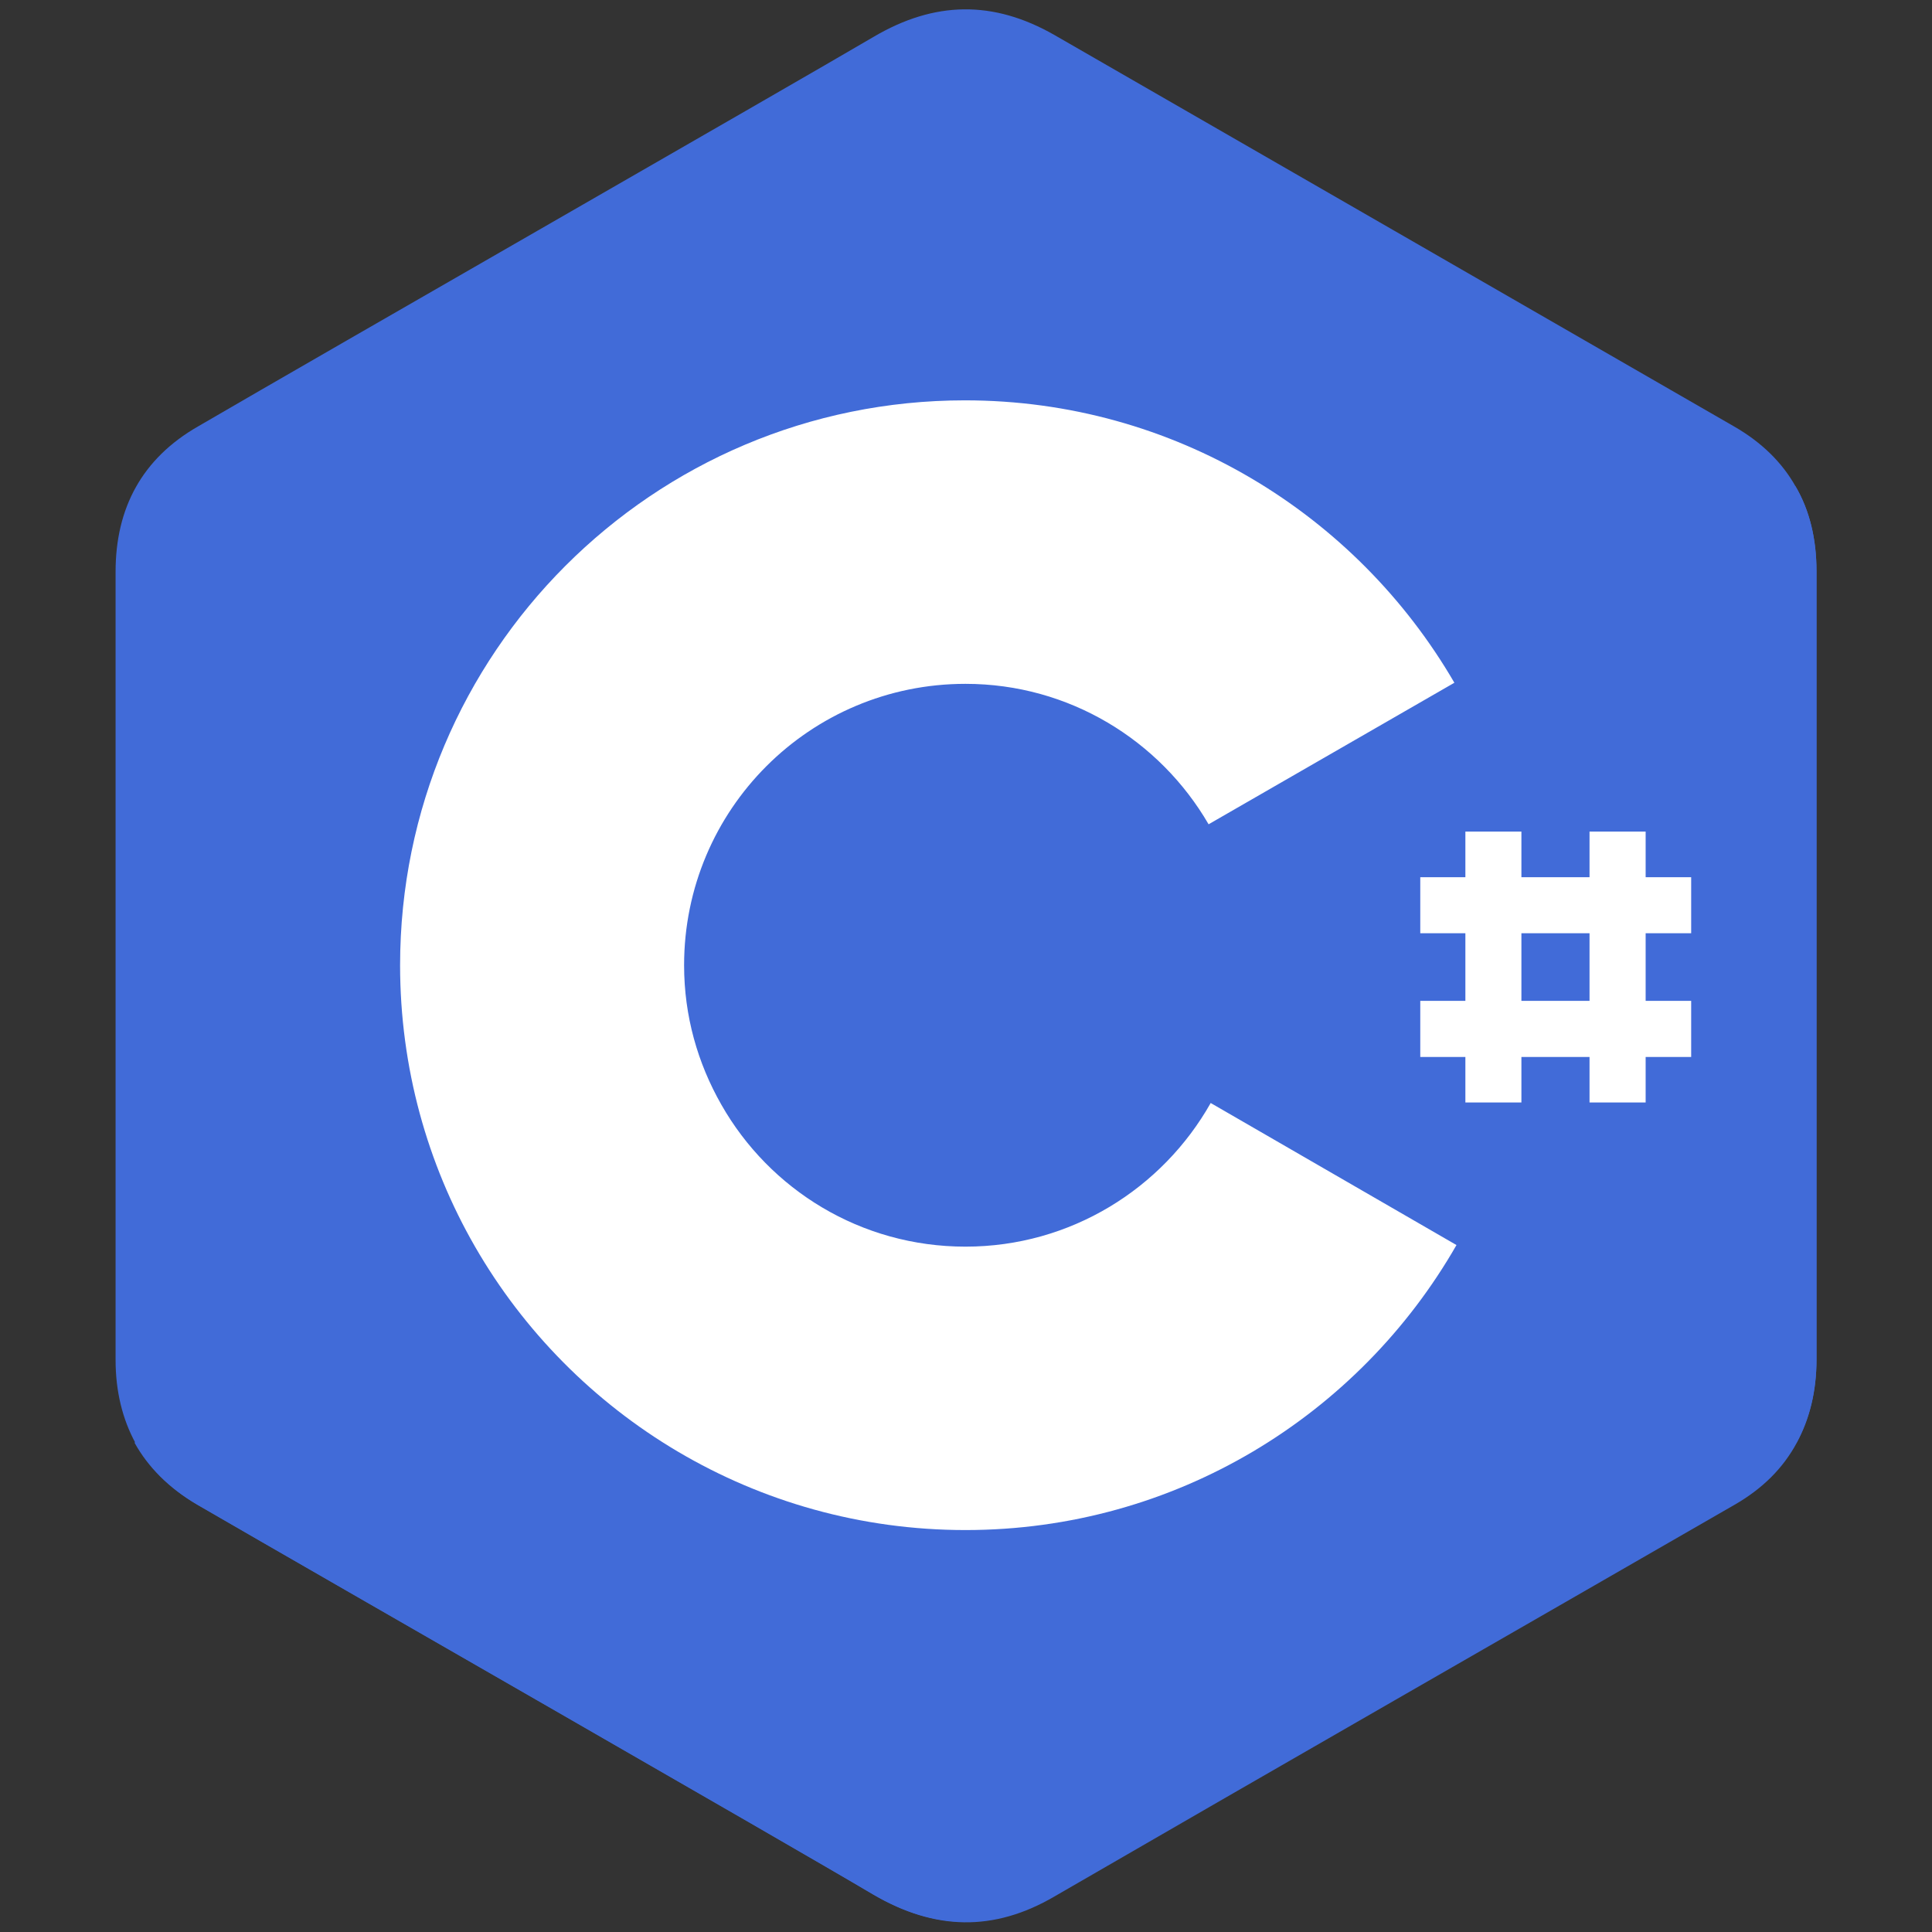 <svg width="23" height="23" viewBox="0 0 23 23" fill="none" xmlns="http://www.w3.org/2000/svg">
<rect x="0" y="0" width="23" height="23" fill="#333333" stroke="none"/>
<path d="M21.625 6.8C21.625 6.419 21.544 6.076 21.375 5.789C21.213 5.502 20.97 5.265 20.646 5.078C17.951 3.524 15.25 1.971 12.555 0.418C11.825 -7.32184e-05 11.126 0.012 10.403 0.437C9.33 1.067 3.952 4.148 2.355 5.078C1.694 5.458 1.376 6.045 1.376 6.806V16.188C1.376 16.562 1.457 16.893 1.613 17.18C1.775 17.473 2.025 17.723 2.355 17.916C3.959 18.845 9.33 21.921 10.403 22.557C11.126 22.981 11.831 23 12.555 22.576C15.25 21.016 17.951 19.469 20.646 17.916C20.983 17.723 21.226 17.479 21.388 17.18C21.544 16.893 21.625 16.562 21.625 16.188V6.8Z" fill="#416BD8"/>
<path d="M11.525 11.46L1.601 17.174C1.763 17.467 2.012 17.716 2.343 17.91C3.946 18.839 9.317 21.915 10.39 22.551C11.114 22.975 11.819 22.994 12.542 22.57C15.237 21.01 17.938 19.463 20.633 17.91C20.97 17.716 21.213 17.473 21.375 17.174L11.525 11.46Z" fill="#416BD8"/>
<path d="M8.586 13.15C9.166 14.161 10.252 14.841 11.493 14.841C12.747 14.841 13.838 14.154 14.412 13.131L11.524 11.46L8.586 13.15Z" fill="#416BD8"/>
<path d="M21.625 6.8C21.625 6.419 21.544 6.076 21.375 5.789L11.525 11.46L21.388 17.174C21.544 16.887 21.625 16.556 21.625 16.182V6.8Z" fill="#416BD8"/>
<path d="M14.413 13.131C13.839 14.148 12.748 14.841 11.494 14.841C10.246 14.841 9.161 14.161 8.587 13.15C8.306 12.657 8.144 12.096 8.144 11.491C8.144 9.638 9.641 8.141 11.494 8.141C12.729 8.141 13.808 8.814 14.388 9.813L17.314 8.128C16.147 6.12 13.976 4.766 11.487 4.766C7.769 4.766 4.763 7.779 4.763 11.491C4.763 12.707 5.087 13.855 5.655 14.841C6.815 16.855 8.998 18.215 11.494 18.215C13.995 18.215 16.178 16.849 17.339 14.822L14.413 13.131ZM18.112 9.9H17.445V13.125H18.112V9.9ZM19.591 9.9H18.923V13.125H19.591V9.9Z" fill="white"/>
<path d="M20.133 10.443H16.908V11.11H20.133V10.443ZM20.133 11.915H16.908V12.583H20.133V11.915Z" fill="white"/>
</svg>
